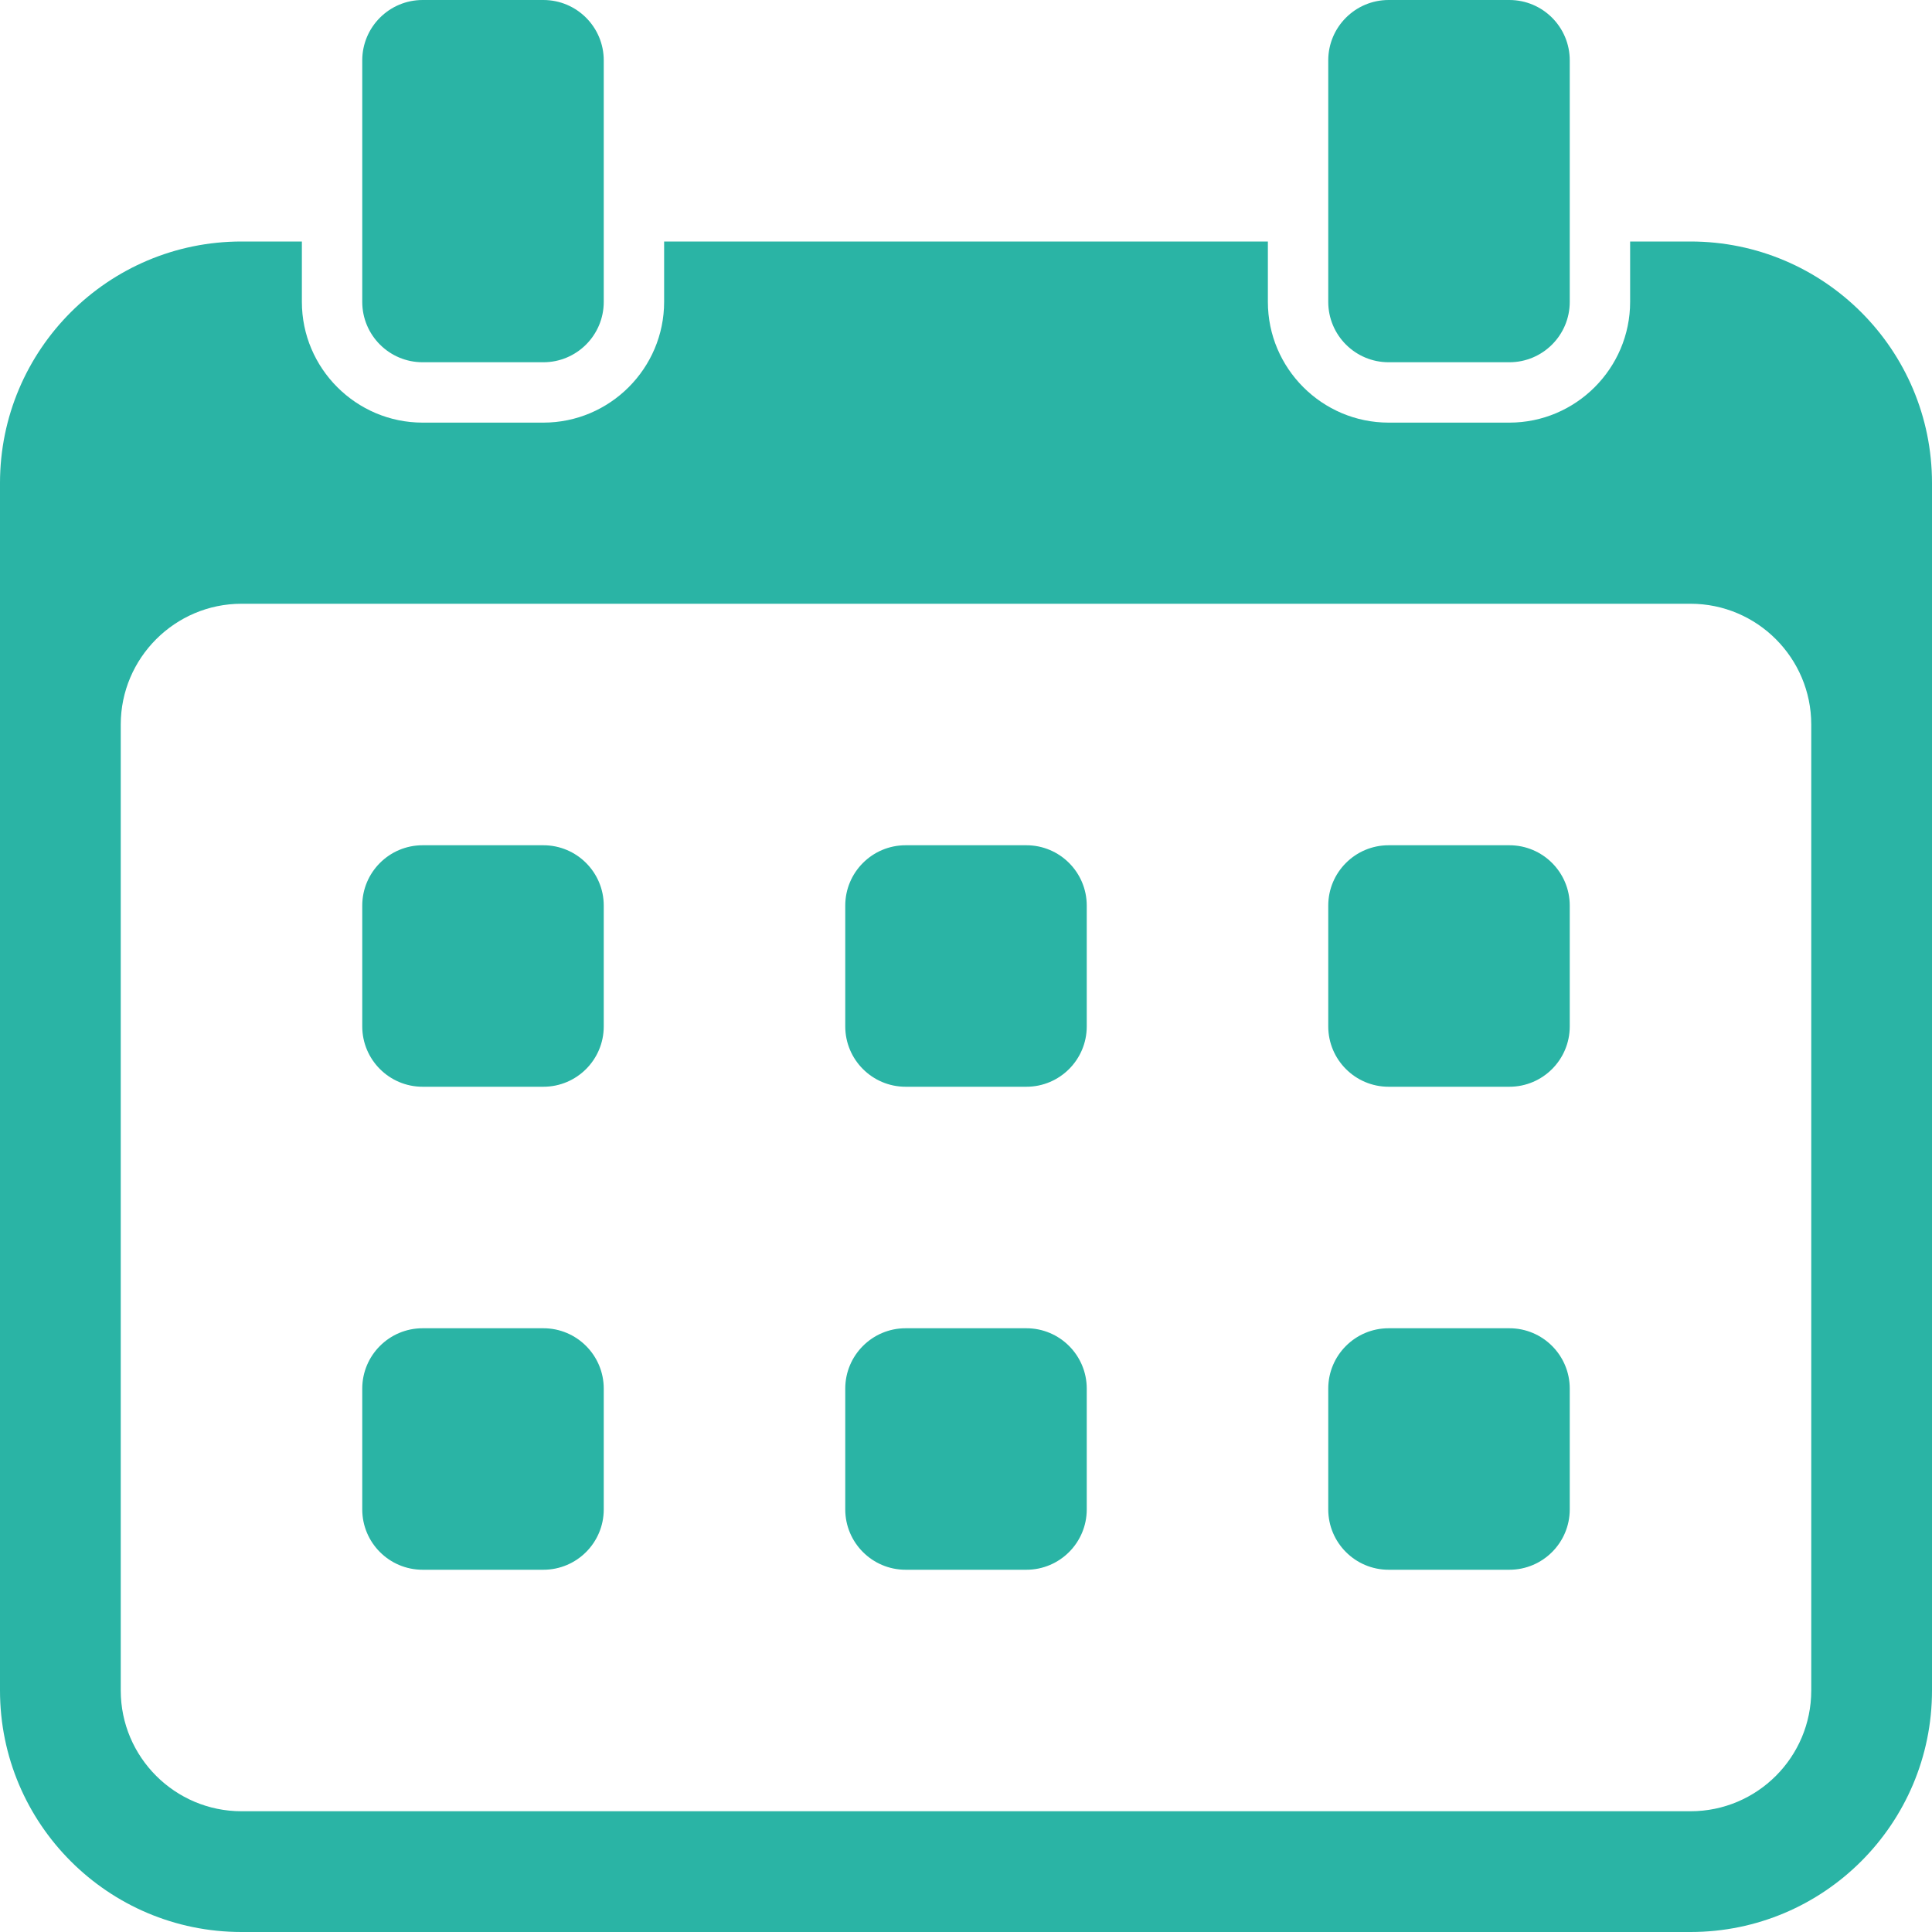 <?xml version="1.0" encoding="UTF-8"?>
<svg width="12px" height="12px" viewBox="0 0 12 12" version="1.1" xmlns="http://www.w3.org/2000/svg" xmlns:xlink="http://www.w3.org/1999/xlink">
    <!-- Generator: Sketch 40.3 (33839) - http://www.bohemiancoding.com/sketch -->
    <title>Shape</title>
    <desc>Created with Sketch.</desc>
    <defs></defs>
    <g id="Welcome" stroke="none" stroke-width="1" fill="none" fill-rule="evenodd">
        <g id="Desktop-HD" transform="translate(-491, -285)" fill="#2AB4A5">
            <g id="Info" transform="translate(405, 269)">
                <g id="Calendar" transform="translate(86, 16)">
                    <g id="Layer_1">
                        <path d="M3.75,5.625 L3.75,6.375 C3.75,6.582 3.582,6.75 3.375,6.75 L2.625,6.75 C2.418,6.75 2.25,6.582 2.25,6.375 L2.25,5.625 C2.25,5.418 2.418,5.25 2.625,5.25 L3.375,5.25 C3.582,5.25 3.75,5.418 3.75,5.625 L3.75,5.625 Z M3.375,8.25 L2.625,8.25 C2.418,8.25 2.25,8.418 2.25,8.625 L2.25,9.375 C2.25,9.582 2.418,9.75 2.625,9.75 L3.375,9.75 C3.582,9.75 3.75,9.582 3.75,9.375 L3.75,8.625 C3.75,8.418 3.582,8.25 3.375,8.25 L3.375,8.25 Z M6.375,5.25 L5.625,5.25 C5.418,5.25 5.25,5.418 5.25,5.625 L5.25,6.375 C5.25,6.582 5.418,6.75 5.625,6.75 L6.375,6.75 C6.582,6.75 6.75,6.582 6.75,6.375 L6.75,5.625 C6.75,5.418 6.582,5.25 6.375,5.25 L6.375,5.25 Z M6.375,8.25 L5.625,8.25 C5.418,8.25 5.25,8.418 5.25,8.625 L5.25,9.375 C5.25,9.582 5.418,9.75 5.625,9.75 L6.375,9.75 C6.582,9.75 6.75,9.582 6.75,9.375 L6.75,8.625 C6.75,8.418 6.582,8.25 6.375,8.25 L6.375,8.25 Z M9.375,5.25 L8.625,5.25 C8.418,5.25 8.25,5.418 8.25,5.625 L8.25,6.375 C8.25,6.582 8.418,6.75 8.625,6.75 L9.375,6.75 C9.582,6.75 9.75,6.582 9.75,6.375 L9.75,5.625 C9.75,5.418 9.582,5.25 9.375,5.25 L9.375,5.25 Z M9.375,8.25 L8.625,8.25 C8.418,8.25 8.25,8.418 8.25,8.625 L8.25,9.375 C8.25,9.582 8.418,9.75 8.625,9.75 L9.375,9.75 C9.582,9.75 9.75,9.582 9.75,9.375 L9.75,8.625 C9.75,8.418 9.582,8.25 9.375,8.25 L9.375,8.25 Z M2.625,2.25 L3.375,2.25 C3.582,2.25 3.75,2.082 3.75,1.875 L3.75,0.375 C3.75,0.168 3.582,0 3.375,0 L2.625,0 C2.418,0 2.25,0.168 2.25,0.375 L2.25,1.875 C2.25,2.082 2.418,2.25 2.625,2.25 L2.625,2.25 Z M12,3 L12,10.5 C12,11.328 11.328,12 10.5,12 L1.5,12 C0.672,12 0,11.328 0,10.5 L0,3 C0,2.172 0.672,1.5 1.5,1.5 L1.875,1.5 L1.875,1.875 C1.875,2.288 2.212,2.625 2.625,2.625 L3.375,2.625 C3.788,2.625 4.125,2.288 4.125,1.875 L4.125,1.5 L7.875,1.5 L7.875,1.875 C7.875,2.288 8.212,2.625 8.625,2.625 L9.375,2.625 C9.788,2.625 10.125,2.288 10.125,1.875 L10.125,1.5 L10.5,1.5 C11.328,1.5 12,2.172 12,3 L12,3 Z M11.25,4.5 C11.25,4.087 10.914,3.75 10.5,3.75 L1.5,3.75 C1.087,3.75 0.75,4.087 0.75,4.5 L0.75,10.5 C0.75,10.914 1.087,11.25 1.5,11.25 L10.5,11.25 C10.914,11.25 11.25,10.914 11.25,10.5 L11.25,4.5 L11.25,4.5 Z M8.625,2.25 L9.375,2.25 C9.582,2.25 9.75,2.082 9.75,1.875 L9.75,0.375 C9.75,0.168 9.582,0 9.375,0 L8.625,0 C8.418,0 8.25,0.168 8.25,0.375 L8.25,1.875 C8.25,2.082 8.418,2.25 8.625,2.25 L8.625,2.25 Z" id="Shape"></path>
                    </g>
                </g>
            </g>
        </g>
    </g>
</svg>